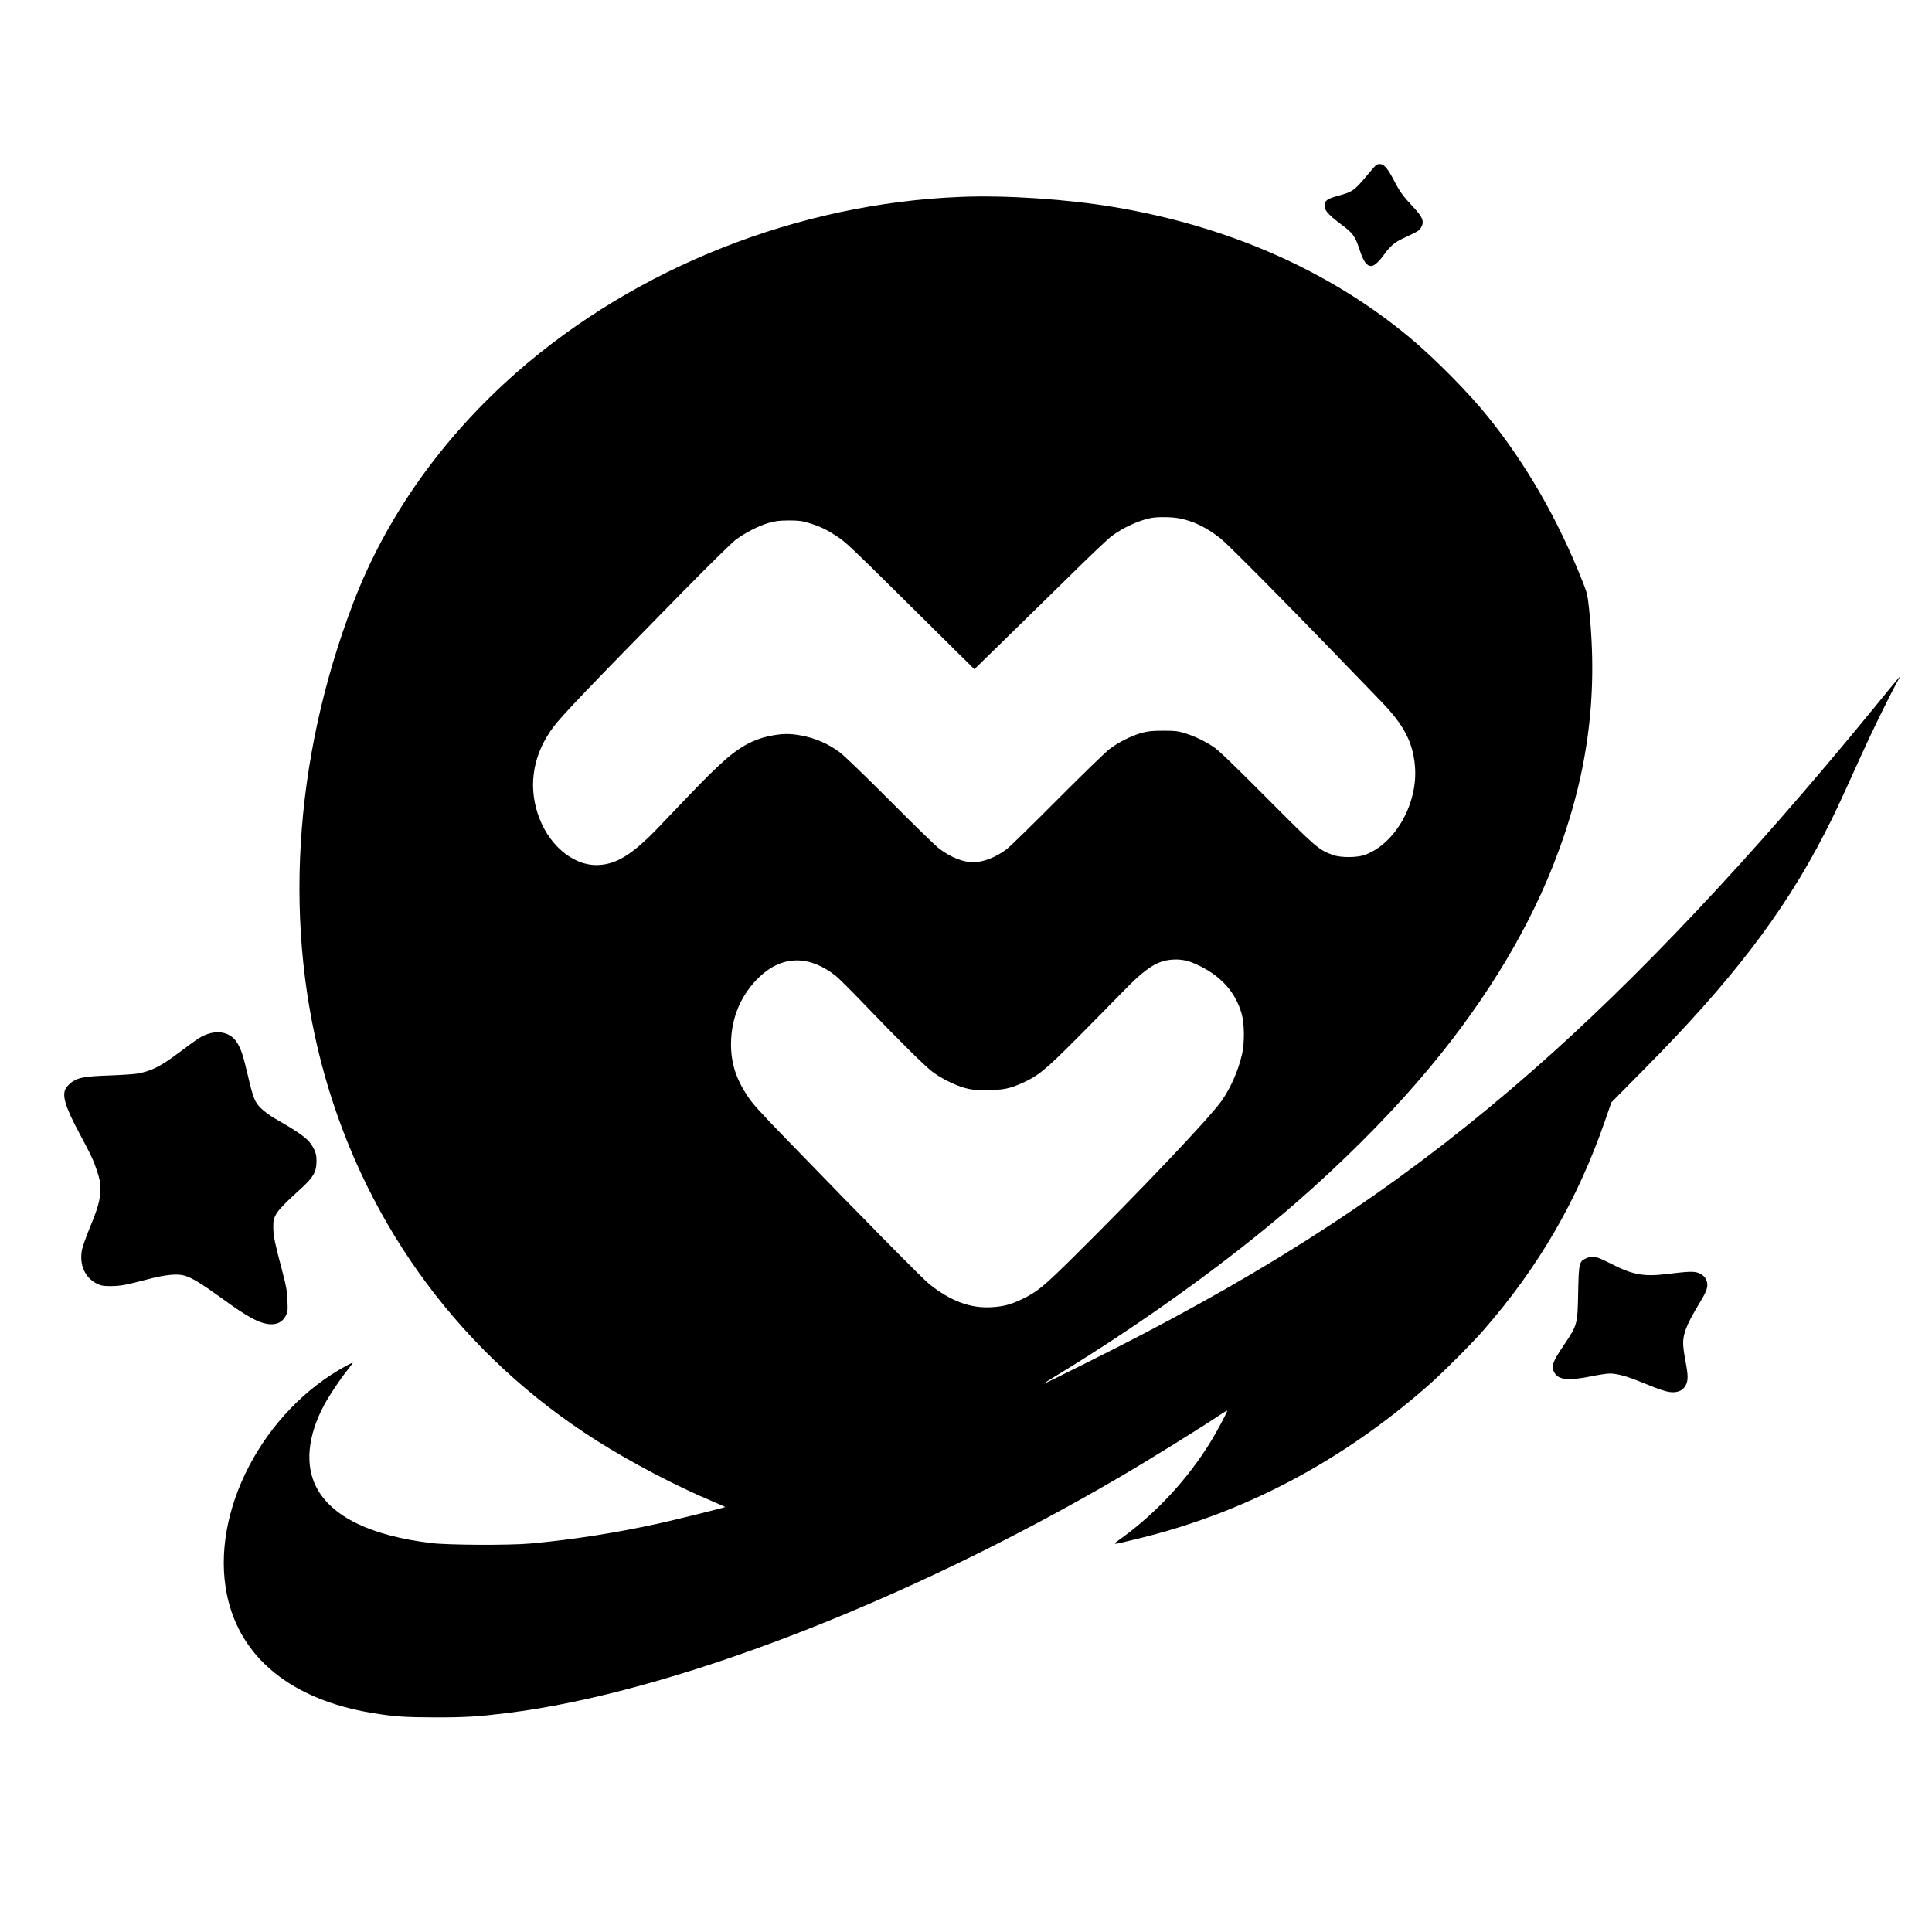 <?xml version="1.0" standalone="no"?>
<!DOCTYPE svg PUBLIC "-//W3C//DTD SVG 20010904//EN"
 "http://www.w3.org/TR/2001/REC-SVG-20010904/DTD/svg10.dtd">
<svg version="1.0" xmlns="http://www.w3.org/2000/svg"
 width="2048pt" height="2048pt" viewBox="0 0 2048 2048"
 preserveAspectRatio="xMidYMid meet">
<g transform="translate(0,2048) scale(0.1,-0.1)"
fill="#000000" stroke="none">
<path d="M14593 18734 c-7 -3 -44 -44 -84 -92 -152 -183 -167 -194 -317 -235
-106 -29 -139 -47 -148 -82 -16 -63 22 -111 175 -225 125 -93 145 -122 196
-275 39 -118 73 -165 120 -165 32 0 83 46 139 124 60 84 111 128 192 166 164
76 176 83 195 114 40 65 24 109 -76 217 -115 123 -146 165 -214 297 -74 142
-117 180 -178 156z"/>
<path d="M10185 18393 c-1726 -69 -3438 -746 -4710 -1862 -788 -693 -1382
-1530 -1730 -2441 -639 -1672 -745 -3453 -300 -5020 458 -1612 1463 -2961
2873 -3857 373 -236 841 -482 1235 -648 76 -32 136 -59 135 -60 -7 -6 -539
-138 -703 -174 -453 -100 -925 -174 -1365 -213 -227 -20 -868 -17 -1050 5
-639 78 -1052 278 -1215 589 -124 236 -95 548 83 878 54 100 167 270 246 368
31 39 56 73 56 76 0 3 -30 -11 -68 -31 -886 -479 -1447 -1556 -1266 -2429 137
-667 686 -1113 1544 -1253 233 -38 339 -45 665 -46 322 0 452 8 760 46 1729
213 4223 1174 6495 2502 313 183 850 516 1068 662 36 25 68 43 70 40 6 -6
-107 -218 -175 -329 -242 -393 -573 -751 -938 -1016 -116 -84 -130 -83 170
-10 1125 273 2153 815 3070 1619 153 134 461 442 591 591 584 669 995 1377
1286 2215 l69 199 342 346 c929 937 1482 1659 1913 2495 109 212 154 307 375
797 128 284 302 640 399 818 49 88 81 125 -258 -290 -1282 -1567 -2493 -2853
-3607 -3829 -1255 -1100 -2488 -1934 -4130 -2793 -279 -147 -1046 -530 -1050
-526 -2 2 51 37 118 77 910 552 1844 1224 2542 1830 485 421 957 891 1324
1319 635 738 1114 1508 1415 2269 361 916 481 1775 380 2723 -16 148 -19 162
-74 300 -261 655 -596 1235 -1004 1740 -201 250 -552 604 -811 822 -852 713
-1922 1187 -3145 1393 -501 84 -1150 127 -1625 108z m2323 -3409 c148 -30 277
-93 427 -209 91 -71 855 -846 1711 -1736 237 -246 331 -428 353 -678 34 -392
-202 -817 -524 -941 -85 -33 -262 -34 -350 -2 -149 56 -169 73 -695 601 -361
362 -514 510 -565 543 -101 66 -202 114 -302 145 -78 24 -104 27 -233 27 -118
0 -160 -5 -225 -22 -109 -30 -247 -99 -342 -171 -43 -32 -292 -274 -553 -536
-261 -263 -504 -500 -539 -527 -115 -86 -247 -138 -356 -138 -106 0 -234 51
-355 141 -36 26 -270 253 -520 505 -262 263 -489 482 -534 516 -128 96 -267
156 -423 183 -109 19 -178 19 -288 0 -210 -37 -367 -124 -575 -320 -131 -123
-216 -210 -628 -643 -290 -305 -466 -412 -672 -412 -262 1 -521 230 -623 555
-98 311 -40 627 167 906 89 120 395 440 1359 1421 285 290 530 531 573 564
101 76 239 147 349 180 76 22 109 26 215 27 106 0 138 -4 211 -26 123 -37 189
-69 304 -144 87 -57 166 -132 600 -562 275 -273 580 -574 677 -670 l177 -175
358 350 c197 192 509 498 693 679 184 182 366 354 404 382 122 91 288 167 417
192 73 14 225 12 307 -5z m75 -4689 c31 -8 96 -34 144 -59 226 -113 372 -281
435 -502 30 -105 32 -309 4 -429 -40 -175 -120 -356 -215 -492 -128 -182 -859
-952 -1577 -1663 -319 -315 -384 -368 -547 -445 -120 -56 -189 -74 -317 -82
-224 -13 -429 63 -658 244 -72 58 -624 617 -1506 1527 -295 304 -369 386 -425
472 -121 183 -173 349 -172 551 2 277 107 523 304 710 241 227 527 230 807 8
28 -22 150 -143 272 -270 412 -429 673 -687 753 -747 95 -71 230 -138 340
-170 68 -19 103 -23 235 -23 174 0 247 15 388 80 162 75 229 130 558 459 170
171 386 390 480 487 270 280 390 355 574 358 36 1 91 -6 123 -14z"/>
<path d="M2208 9521 c-73 -24 -101 -42 -296 -188 -205 -155 -300 -204 -452
-233 -30 -6 -163 -15 -295 -20 -262 -9 -332 -21 -400 -68 -22 -15 -50 -43 -63
-62 -50 -73 -14 -196 138 -480 130 -244 148 -281 187 -398 31 -92 36 -120 36
-197 0 -115 -23 -197 -113 -414 -37 -91 -74 -194 -81 -229 -31 -163 34 -304
170 -365 37 -17 65 -21 141 -20 101 1 147 10 390 73 188 49 309 61 390 37 76
-23 175 -83 385 -235 283 -206 400 -269 514 -279 77 -6 136 24 169 87 22 42
24 53 19 165 -4 102 -12 147 -52 300 -81 306 -96 376 -98 465 -3 139 18 170
299 426 127 117 159 173 159 284 0 62 -5 85 -28 132 -49 99 -113 149 -417 324
-47 27 -110 73 -141 104 -69 67 -85 107 -144 360 -49 210 -73 280 -118 347
-61 91 -178 124 -299 84z"/>
<path d="M16813 7141 c-74 -34 -77 -46 -84 -366 -7 -341 -6 -338 -161 -568
-113 -169 -128 -214 -90 -279 44 -76 149 -86 387 -38 81 17 170 30 197 30 79
0 183 -28 338 -92 219 -90 286 -110 348 -106 61 5 99 29 124 79 23 44 23 105
-2 231 -11 57 -23 135 -26 173 -11 122 28 225 170 459 74 122 92 168 82 219
-9 49 -39 83 -91 103 -51 19 -102 17 -335 -11 -244 -30 -361 -9 -587 106 -170
86 -198 92 -270 60z"/>
</g>
</svg>
